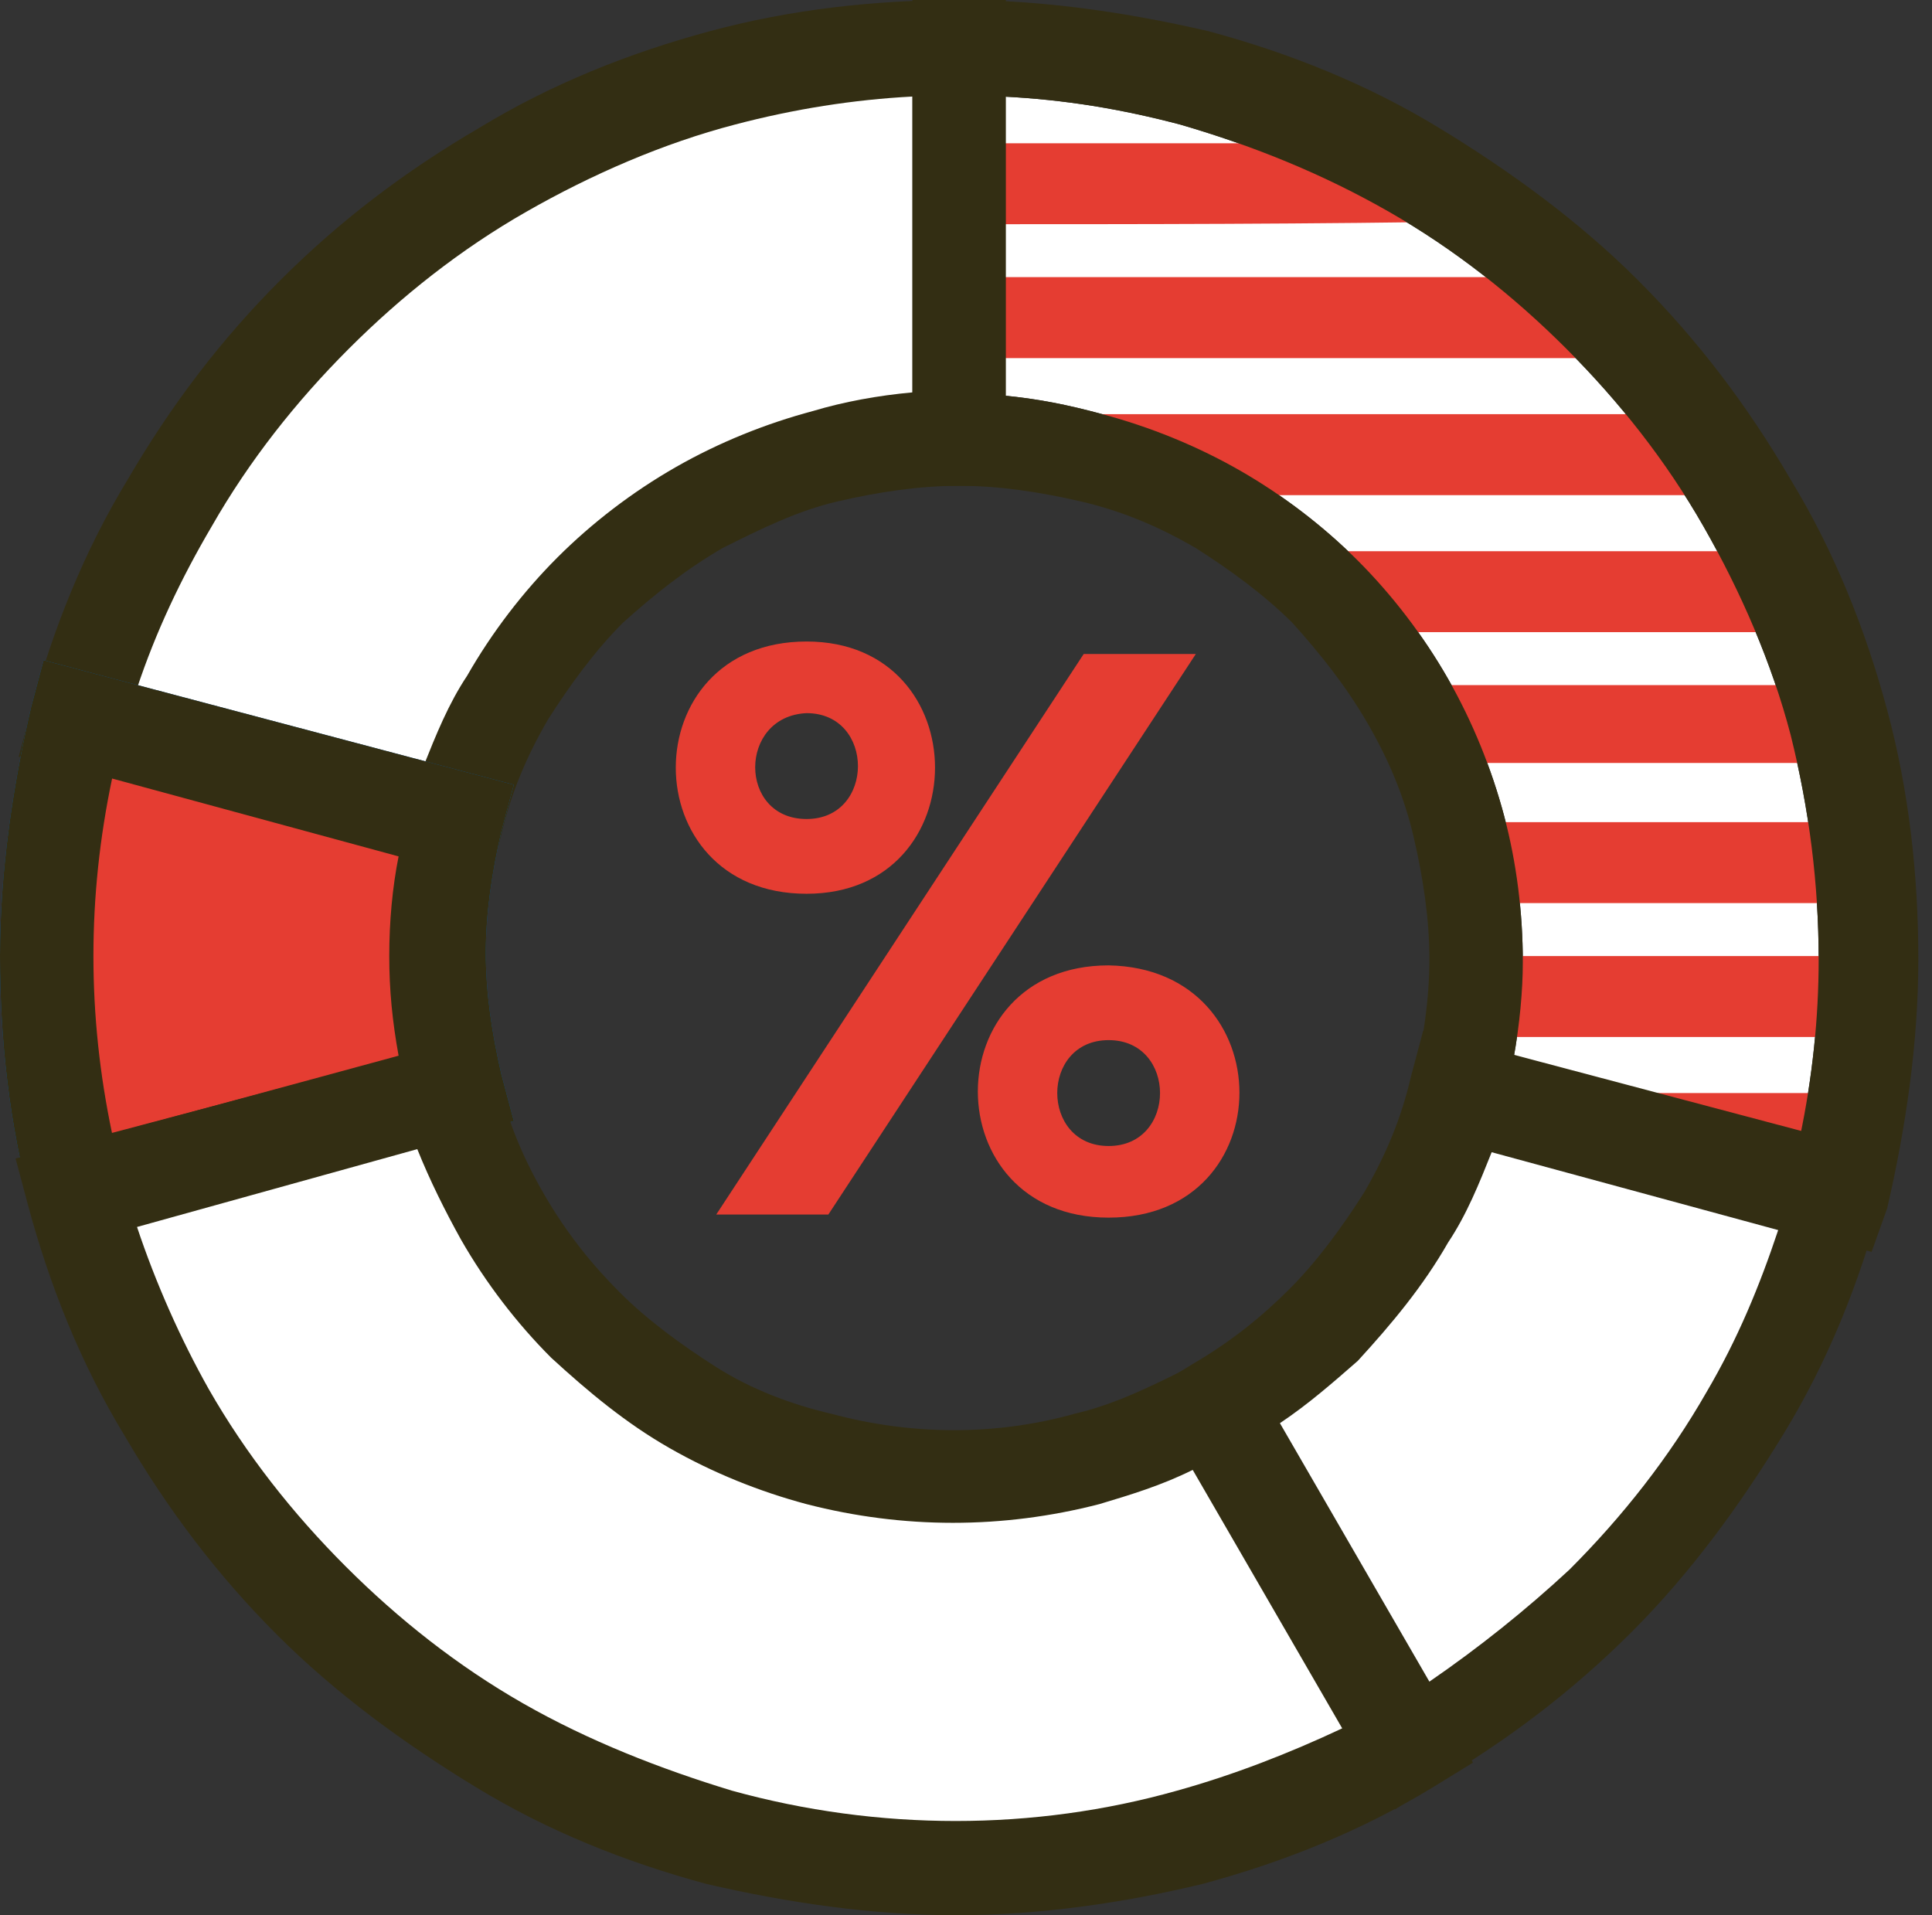 <svg width="115" height="114" viewBox="0 0 115 114" fill="none" xmlns="http://www.w3.org/2000/svg">
<rect x="0" y="0" width="115" height="114" fill="#333333" stroke="none"/>
<path d="M48.01 53.2C37.63 53.2 37.63 38.185 48.01 38.185C58.205 38.185 58.205 53.2 48.01 53.2ZM71.181 38.927L49.307 72.293H42.634L64.507 38.927H71.181ZM48.01 48.751C52.088 48.751 52.088 42.449 48.01 42.449C43.932 42.634 43.932 48.751 48.01 48.751ZM65.99 72.478C55.61 72.478 55.61 57.463 65.99 57.463C76.371 57.649 76.371 72.478 65.99 72.478ZM65.99 68.215C70.069 68.215 70.069 61.912 65.99 61.912C61.912 61.912 61.912 68.215 65.99 68.215Z" fill="#E53D32"/>
<path d="M90.088 63.024L107.141 67.659C107.883 64.137 108.253 60.615 108.253 57.093C108.253 52.644 107.697 48.195 106.585 43.746C105.473 39.483 103.619 35.219 101.395 31.327C99.17 27.434 96.39 23.912 93.239 20.761C90.088 17.61 86.566 14.829 82.673 12.605C78.78 10.38 74.702 8.712 70.253 7.415C66.731 6.488 63.395 5.932 59.688 5.746V23.541C61.727 23.727 63.58 24.098 65.619 24.654C68.4 25.395 71.18 26.507 73.775 27.99C76.37 29.473 78.78 31.327 80.819 33.366C82.858 35.405 84.712 37.815 86.195 40.41C87.678 43.005 88.79 45.785 89.531 48.566C90.273 51.346 90.644 54.312 90.644 57.278C90.644 58.946 90.458 60.985 90.088 63.024Z" fill="white"/>
<path d="M72.478 83.785C70.253 85.083 67.658 86.195 65.063 86.936C62.468 87.678 59.873 88.049 57.092 88.049C54.312 88.049 51.717 87.678 49.122 86.936C46.526 86.195 43.931 85.268 41.707 83.785C39.297 82.488 37.258 80.819 35.219 78.966C33.365 77.112 31.697 74.888 30.4 72.478C29.102 70.254 27.99 67.658 27.248 65.063L4.634 70.995C5.931 75.629 7.785 80.078 10.009 83.971C12.419 88.049 15.2 91.941 18.536 95.278C21.873 98.615 25.58 101.58 29.843 103.805C33.922 106.214 38.185 108.068 42.819 109.18C47.268 110.292 51.902 111.034 56.907 111.034C61.912 111.034 66.546 110.478 70.995 109.18C75.629 107.883 80.078 106.029 83.97 103.805L72.478 83.785Z" fill="white"/>
<path d="M43.005 4.634C38.371 5.932 33.922 7.785 30.03 10.01C25.951 12.419 22.059 15.2 18.722 18.537C15.386 21.873 12.42 25.581 10.195 29.844C7.786 33.922 5.932 38.185 4.82 42.82L27.249 48.937C27.991 46.342 28.917 43.746 30.4 41.522C31.512 39.112 33.181 37.073 35.22 35.219C37.074 33.366 39.298 31.698 41.708 30.4C43.932 29.102 46.527 27.99 49.122 27.249C51.717 26.507 54.312 26.137 57.093 26.137V2.781C52.088 2.781 47.454 3.522 43.005 4.634Z" fill="white"/>
<path d="M111.405 60.429C111.219 60.8 111.219 61.356 111.034 61.727C103.249 61.727 95.463 61.727 87.863 61.727C88.049 60.059 88.049 58.576 88.234 56.907C96.019 56.907 103.805 56.907 111.59 56.907C111.405 58.205 111.405 59.317 111.405 60.429Z" fill="#E53D32"/>
<path d="M57.278 26.137C57.278 25.766 57.278 25.21 57.278 24.654C57.649 24.654 58.205 24.654 58.575 24.654C72.107 24.654 85.639 24.654 99.356 24.654C100.283 24.654 100.839 25.024 101.395 25.766C102.136 27.063 102.878 28.176 103.805 29.473C103.249 29.473 102.878 29.473 102.507 29.473C92.312 29.473 82.117 29.473 71.922 29.473C71.551 29.473 70.995 29.473 70.624 29.288C68.585 28.546 66.361 27.619 64.322 27.063C61.912 26.693 59.688 26.507 57.278 26.137Z" fill="#E53D32"/>
<path d="M97.502 21.317C84.156 21.317 70.809 21.317 57.278 21.317C57.278 19.649 57.278 18.166 57.278 16.497C57.834 16.497 58.205 16.497 58.761 16.497C69.697 16.497 80.634 16.497 91.756 16.497C92.683 16.497 93.424 16.683 93.98 17.424C95.278 18.722 96.575 19.834 97.873 20.946C97.688 21.132 97.688 21.317 97.502 21.317Z" fill="#E53D32"/>
<path d="M107.697 37.629C102.136 37.629 96.76 37.629 91.57 37.629C88.419 37.629 85.268 37.629 82.117 37.629C81.561 37.629 81.004 37.258 80.634 36.888C79.336 35.59 78.039 34.107 76.926 32.624C76.741 32.624 76.741 32.81 76.556 32.81C76.926 32.81 77.297 32.81 77.483 32.81C86.565 32.81 95.463 32.81 104.546 32.81C105.473 32.81 106.029 32.995 106.214 33.922C106.585 35.034 107.141 36.146 107.697 37.629Z" fill="#E53D32"/>
<path d="M57.278 13.346C57.278 11.863 57.278 10.195 57.278 8.527C57.834 8.527 58.39 8.527 58.761 8.527C65.805 8.527 72.663 8.527 79.707 8.527C80.449 8.527 81.375 8.712 82.117 9.083C84.341 10.38 86.566 11.678 88.605 13.161C78.224 13.346 67.844 13.346 57.278 13.346Z" fill="#E53D32"/>
<path d="M83.415 40.78C84.712 40.78 86.01 40.78 87.122 40.78C93.98 40.78 100.839 40.78 107.512 40.78C108.439 40.78 108.81 41.151 108.995 41.893C109.18 43.005 109.551 44.302 109.922 45.414C109.366 45.414 108.995 45.414 108.624 45.414C101.395 45.414 94.166 45.414 86.751 45.414C85.824 45.414 85.268 45.044 84.897 44.302C84.897 43.376 84.156 42.263 83.415 40.78Z" fill="#E53D32"/>
<path d="M87.122 48.937C95.092 48.937 102.878 48.937 110.848 48.937C111.034 50.42 111.219 52.088 111.405 53.756C110.848 53.756 110.292 53.756 109.922 53.756C103.063 53.756 96.204 53.756 89.346 53.756C88.419 53.756 87.863 53.571 87.863 52.459C87.678 51.346 87.307 50.234 87.122 48.937Z" fill="#E53D32"/>
<path d="M110.849 65.063C110.478 66.732 110.293 68.215 109.922 70.068C107.512 69.883 104.917 69.883 102.507 69.327C97.688 68.215 93.053 66.917 88.234 65.62C87.863 65.62 87.493 65.434 87.307 65.063C95.093 65.063 103.063 65.063 110.849 65.063Z" fill="#E53D32"/>
<path d="M57.278 5.19C57.278 4.449 57.278 3.893 57.278 3.151C62.283 2.966 66.917 3.893 71.736 5.19C66.917 5.19 62.283 5.19 57.278 5.19Z" fill="#1A93EE"/>
<path d="M29.102 52.459L1.112 45.044L1.854 42.263C3.151 37.444 5.005 32.81 7.6 28.546C10.195 24.098 13.161 20.205 16.683 16.683C20.205 13.161 24.098 10.195 28.546 7.6C32.81 5.005 37.444 3.151 42.264 1.854C47.083 0.556 52.088 0 57.093 0H59.873V28.917H57.093C54.683 28.917 52.273 29.288 49.864 29.844C47.454 30.4 45.229 31.512 43.005 32.624C40.781 33.922 38.927 35.405 37.073 37.073C35.405 38.742 33.922 40.781 32.624 42.819C31.327 45.044 30.4 47.268 29.844 49.678L29.102 52.459ZM8.156 40.966L25.21 45.6C25.951 43.746 26.693 41.893 27.805 40.224C29.288 37.629 31.142 35.219 33.181 33.181C35.22 31.142 37.629 29.288 40.224 27.805C42.82 26.322 45.6 25.21 48.381 24.468C50.234 23.912 52.273 23.541 54.312 23.356V5.746C50.79 5.932 47.268 6.488 43.746 7.415C39.483 8.527 35.22 10.38 31.327 12.605C27.434 14.829 23.912 17.61 20.761 20.761C17.61 23.912 14.829 27.434 12.605 31.327C10.751 34.478 9.268 37.629 8.156 40.966Z" fill="#332E13"/>
<path d="M111.405 74.517L83.415 67.102L84.156 64.322C84.713 61.912 85.083 59.502 85.083 57.093C85.083 54.683 84.713 52.273 84.156 49.863C83.6 47.454 82.674 45.229 81.376 43.005C80.078 40.781 78.595 38.927 76.927 37.073C75.259 35.405 73.22 33.922 71.181 32.624C68.956 31.327 66.732 30.4 64.322 29.844C61.913 29.288 59.503 28.917 57.093 28.917H54.312V0H57.093C62.098 0 67.103 0.741 71.922 1.854C76.742 3.151 81.376 5.005 85.639 7.6C89.903 10.195 93.981 13.161 97.503 16.683C101.025 20.205 103.991 24.098 106.586 28.546C109.181 32.81 111.034 37.444 112.332 42.263C113.63 47.083 114.186 52.088 114.186 57.093C114.186 62.098 113.444 67.102 112.332 71.922L111.405 74.517ZM90.088 63.024L107.142 67.659C107.883 64.137 108.254 60.615 108.254 57.093C108.254 52.644 107.698 48.195 106.586 43.746C105.473 39.483 103.62 35.219 101.395 31.327C99.171 27.434 96.391 23.912 93.239 20.761C90.088 17.61 86.566 14.829 82.674 12.605C78.781 10.38 74.703 8.712 70.254 7.415C66.732 6.488 63.395 5.932 59.688 5.746V23.541C61.727 23.727 63.581 24.098 65.62 24.654C68.4 25.395 71.181 26.507 73.776 27.99C76.371 29.473 78.781 31.327 80.82 33.366C82.859 35.405 84.713 37.815 86.195 40.41C87.678 43.005 88.791 45.785 89.532 48.566C90.273 51.346 90.644 54.312 90.644 57.278C90.644 58.946 90.459 60.985 90.088 63.024Z" fill="#332E13"/>
<path d="M83.044 107.698L68.585 82.673L70.995 81.19C73.22 79.893 75.073 78.41 76.742 76.741C78.41 75.073 79.893 73.034 81.19 70.995C82.488 68.771 83.415 66.546 83.971 64.137L84.712 61.356L112.703 68.771L111.961 71.551C110.664 76.371 108.81 81.005 106.215 85.268C103.62 89.532 100.654 93.61 97.132 97.132C93.61 100.654 89.717 103.619 85.268 106.215L83.044 107.698ZM76.185 84.712L85.083 100.098C88.049 98.058 90.829 95.834 93.424 93.424C96.576 90.273 99.356 86.751 101.581 82.859C103.434 79.707 104.732 76.556 105.844 73.219L88.79 68.585C88.049 70.439 87.307 72.293 86.195 73.961C84.712 76.556 82.859 78.781 80.82 81.005C79.337 82.302 77.854 83.6 76.185 84.712Z" fill="#332E13"/>
<path d="M76.186 84.712L85.083 100.097C88.049 98.058 90.829 95.834 93.425 93.424C96.576 90.273 99.356 86.751 101.581 82.858C103.434 79.707 104.732 76.556 105.844 73.219L88.79 68.585C88.049 70.439 87.308 72.293 86.195 73.961C84.712 76.556 82.859 78.78 80.82 81.005C79.337 82.302 77.854 83.6 76.186 84.712Z" fill="white"/>
<path d="M2.595 74.517L1.854 71.737C0.556 66.917 0 61.912 0 56.907C0 51.903 0.741 46.898 1.854 42.078L2.595 39.298L30.585 46.712L29.844 49.493C29.288 51.903 28.917 54.312 28.917 56.722C28.917 59.132 29.288 61.542 29.844 63.951L30.585 66.732L2.595 74.517Z" fill="#0757A0"/>
<path d="M2.595 74.517L1.854 71.737C0.556 66.917 0 61.912 0 56.907C0 51.903 0.741 46.898 1.854 42.078L2.595 39.298L30.585 46.712L29.844 49.493C29.288 51.903 28.917 54.312 28.917 56.722C28.917 59.132 29.288 61.542 29.844 63.951L30.585 66.732L2.595 74.517Z" fill="#332E13"/>
<path d="M6.673 46.341C5.931 49.863 5.561 53.385 5.561 56.907C5.561 60.429 5.931 63.951 6.673 67.473L23.726 62.839C23.356 60.8 23.17 58.946 23.17 56.907C23.17 54.868 23.356 52.829 23.726 50.976L6.673 46.341Z" fill="#E53D32"/>
<path d="M56.907 114C51.902 114 46.898 113.258 42.078 112.146C37.258 110.849 32.624 108.995 28.361 106.4C24.098 103.805 20.019 100.839 16.497 97.317C12.976 93.795 10.01 89.902 7.415 85.454C4.819 81.19 2.966 76.556 1.668 71.737L0.927 68.956L28.917 61.541L29.659 64.322C30.215 66.732 31.141 68.956 32.439 71.18C33.736 73.405 35.219 75.258 36.888 76.927C38.556 78.595 40.595 80.078 42.634 81.376C44.673 82.673 47.083 83.6 49.493 84.156C54.312 85.454 59.317 85.454 63.951 84.156C66.361 83.6 68.585 82.488 70.81 81.376L73.219 79.893L87.678 104.917L85.268 106.4C81.005 108.995 76.371 110.849 71.551 112.146C66.917 113.258 61.912 114 56.907 114ZM8.156 73.034C9.268 76.371 10.751 79.707 12.419 82.673C14.644 86.566 17.424 90.088 20.576 93.239C23.727 96.39 27.249 99.171 31.141 101.395C35.034 103.619 39.297 105.288 43.561 106.585C52.273 108.995 61.541 108.995 70.068 106.585C73.405 105.658 76.741 104.361 79.893 102.878L70.995 87.493C69.141 88.419 67.288 88.975 65.434 89.532C59.688 91.015 53.756 91.015 48.01 89.532C45.229 88.79 42.449 87.678 39.854 86.195C37.258 84.712 35.034 82.859 32.81 80.819C30.771 78.78 28.917 76.371 27.434 73.775C26.507 72.107 25.58 70.254 24.839 68.4L8.156 73.034Z" fill="#332E13"/>
</svg>
